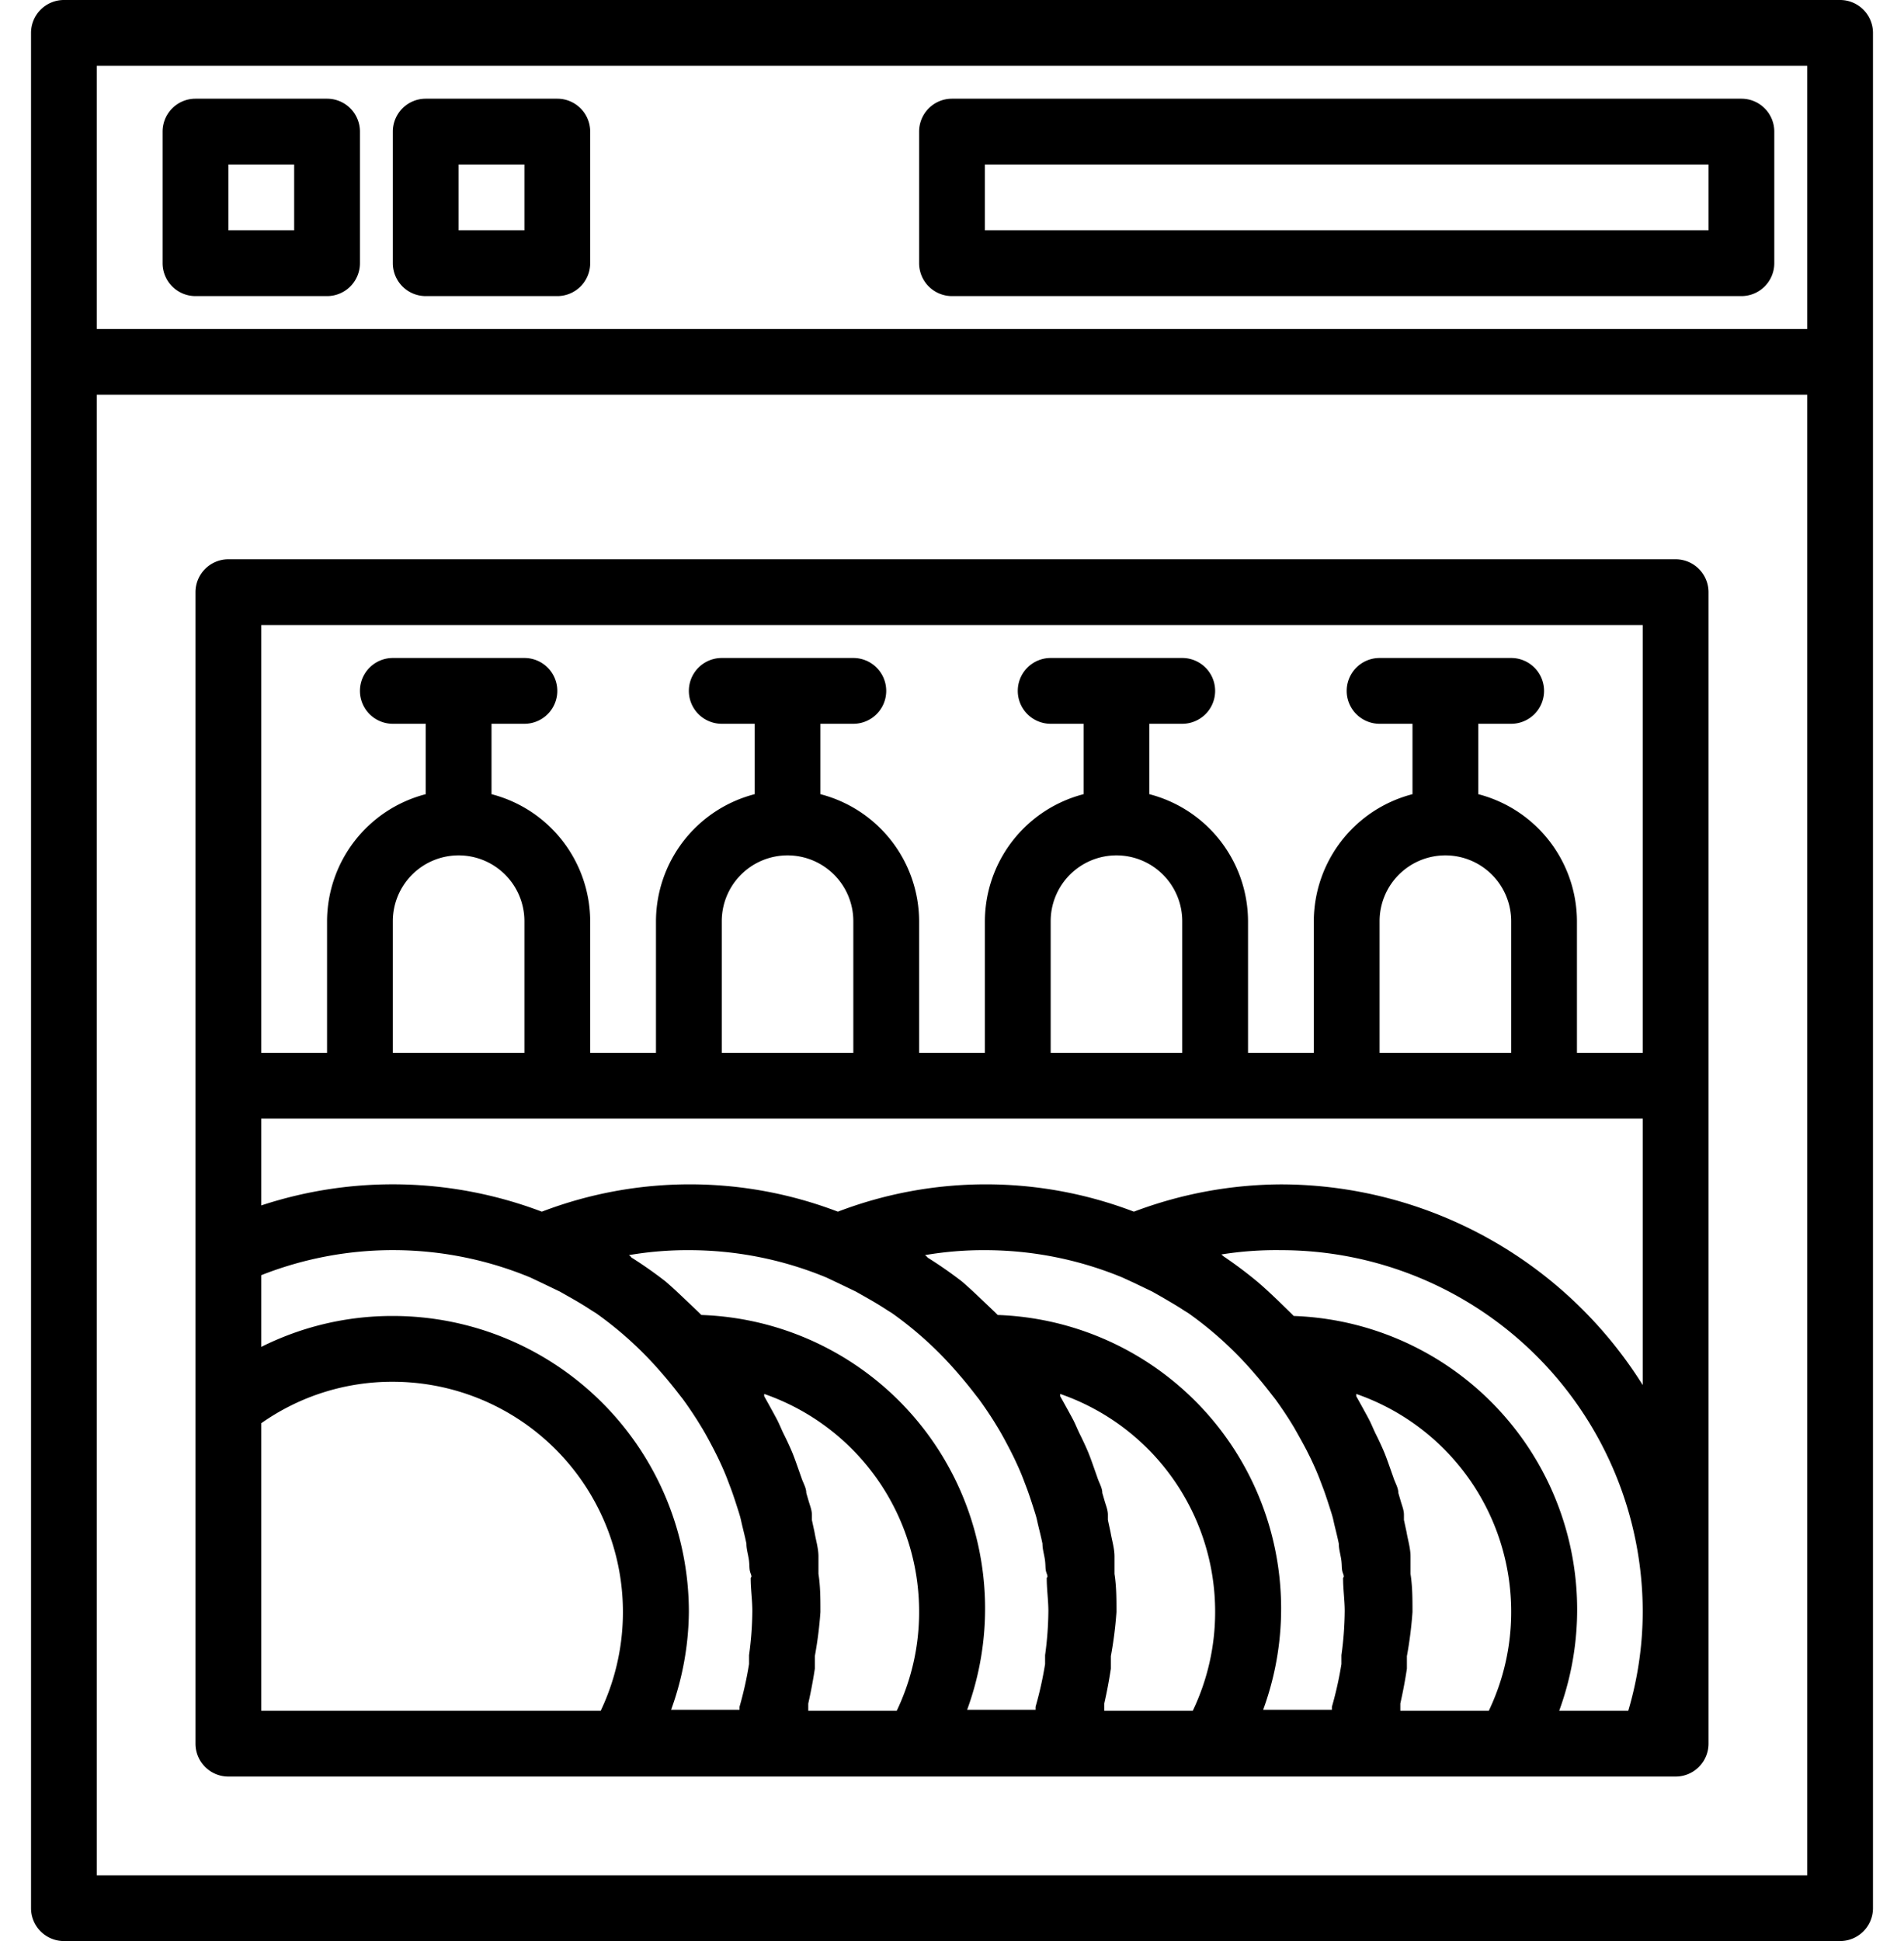 <svg xmlns="http://www.w3.org/2000/svg" viewBox="0 0 56 59" width="52" height="53"><title>head-3</title><g id="Слой_2" data-name="Слой 2"><g id="Capa_1" data-name="Capa 1"><path d="M55,0H1A1,1,0,0,0,0,1V58a1,1,0,0,0,1,1H55a1,1,0,0,0,1-1V1A1,1,0,0,0,55,0ZM2,2H54v8H2ZM2,57V12H54V57Z"/><path d="M9,3H5A1,1,0,0,0,4,4V8A1,1,0,0,0,5,9H9a1,1,0,0,0,1-1V4A1,1,0,0,0,9,3ZM8,7H6V5H8Z"/><path d="M16,3H12a1,1,0,0,0-1,1V8a1,1,0,0,0,1,1h4a1,1,0,0,0,1-1V4A1,1,0,0,0,16,3ZM15,7H13V5h2Z"/><path d="M52,3H28a1,1,0,0,0-1,1V8a1,1,0,0,0,1,1H52a1,1,0,0,0,1-1V4A1,1,0,0,0,52,3ZM51,7H29V5H51Z"/><path d="M50,17H6a1,1,0,0,0-1,1V53a1,1,0,0,0,1,1H50a1,1,0,0,0,1-1V18A1,1,0,0,0,50,17Zm-1,2V32H47V28a4,4,0,0,0-3-3.86V22h1a1,1,0,0,0,0-2H41a1,1,0,0,0,0,2h1v2.14A4,4,0,0,0,39,28v4H37V28a4,4,0,0,0-3-3.86V22h1a1,1,0,0,0,0-2H31a1,1,0,0,0,0,2h1v2.14A4,4,0,0,0,29,28v4H27V28a4,4,0,0,0-3-3.86V22h1a1,1,0,0,0,0-2H21a1,1,0,0,0,0,2h1v2.14A4,4,0,0,0,19,28v4H17V28a4,4,0,0,0-3-3.86V22h1a1,1,0,0,0,0-2H11a1,1,0,0,0,0,2h1v2.14A4,4,0,0,0,9,28v4H7V19Zm-6,7a2,2,0,0,1,2,2v4H41V28A2,2,0,0,1,43,26ZM33,26a2,2,0,0,1,2,2v4H31V28A2,2,0,0,1,33,26ZM23,26a2,2,0,0,1,2,2v4H21V28A2,2,0,0,1,23,26ZM13,26a2,2,0,0,1,2,2v4H11V28A2,2,0,0,1,13,26Zm2.18,12.83.36.17.54.26.3.17c.23.13.45.26.66.4l.13.08a11.07,11.07,0,0,1,2,1.82q.28.32.54.66l.11.14q.24.33.46.68l.11.18c.14.23.26.46.38.69l.11.22c.11.23.21.45.3.69l.11.29c.08.22.15.44.22.66s.07.25.1.38.1.4.14.6h0c0,.18.06.35.08.53s0,.25.05.38,0,.1,0,.14c0,.34.05.67.05,1a10.29,10.29,0,0,1-.1,1.34c0,.09,0,.18,0,.27a11.07,11.07,0,0,1-.29,1.3l0,.09H19.46A8.92,8.92,0,0,0,20,49a9,9,0,0,0-9-9,8.89,8.89,0,0,0-4,.94V38.76a10.91,10.91,0,0,1,8.18.07Zm3.07-.62-.07-.06A10.56,10.56,0,0,1,20,38a10.92,10.92,0,0,1,4.18.83l.36.17.54.26.3.17c.23.13.45.26.66.4l.13.08a11.07,11.07,0,0,1,2,1.82q.28.32.54.66l.11.14q.24.33.46.68l.11.18c.14.23.26.46.38.69l.11.22c.11.23.21.45.3.69l.11.29c.08.22.15.44.22.66s.07.25.1.38.1.4.14.6h0c0,.18.06.35.08.53s0,.25.05.38,0,.1,0,.14c0,.34.05.67.05,1a10.29,10.29,0,0,1-.1,1.34c0,.09,0,.18,0,.27a11.07,11.07,0,0,1-.29,1.3l0,.09H28.46a8.93,8.93,0,0,0-8.08-12l-.08-.08-.41-.39c-.2-.19-.39-.37-.6-.55A13,13,0,0,0,18.25,38.22Zm9,0-.07-.06A10.56,10.56,0,0,1,29,38a10.92,10.92,0,0,1,4.18.83l.37.17.54.26.3.17c.22.13.45.26.66.4l.13.08a11.07,11.07,0,0,1,2,1.82q.28.32.54.66l.11.14q.24.33.46.68l.11.18c.13.23.26.46.38.69l.11.22c.11.23.21.45.3.69l.11.29c.08.22.15.44.22.66s.07.25.1.38.1.4.14.6h0c0,.18.06.35.08.53s0,.25.05.38,0,.1,0,.14c0,.34.05.67.05,1a10.29,10.29,0,0,1-.1,1.34c0,.09,0,.18,0,.27a11.07,11.07,0,0,1-.29,1.3l0,.09H37.46a8.93,8.93,0,0,0-8.07-12l-.08-.08-.41-.39c-.2-.19-.39-.37-.6-.55A13,13,0,0,0,27.25,38.22ZM7,52V43.26A6.9,6.9,0,0,1,11,42a7,7,0,0,1,6.32,10Zm16.63,0c0-.07,0-.15,0-.22q.12-.53.2-1.06c0-.12,0-.25,0-.38A12.1,12.1,0,0,0,24,49c0-.39,0-.78-.06-1.16,0-.11,0-.22,0-.33h0c0-.07,0-.13,0-.2,0-.25-.08-.5-.12-.74l-.08-.37,0-.16c0-.14-.06-.28-.1-.42l-.07-.24c0-.16-.1-.31-.15-.47l-.12-.34c-.06-.17-.12-.34-.19-.5s-.14-.31-.22-.47-.14-.32-.22-.47-.25-.46-.38-.69l0-.07A7,7,0,0,1,27,49a6.94,6.94,0,0,1-.68,3Zm9,0c0-.07,0-.15,0-.22q.12-.53.2-1.06c0-.12,0-.25,0-.38A12.1,12.1,0,0,0,33,49c0-.39,0-.78-.06-1.16,0-.11,0-.22,0-.33h0c0-.07,0-.13,0-.2,0-.25-.08-.5-.12-.74l-.08-.37,0-.16c0-.14-.06-.28-.1-.42l-.07-.24c0-.16-.1-.31-.15-.47l-.12-.34c-.06-.17-.12-.34-.19-.5s-.14-.31-.22-.47-.14-.32-.22-.47-.25-.46-.38-.69l0-.07A7,7,0,0,1,36,49a6.94,6.94,0,0,1-.68,3Zm9,0c0-.07,0-.15,0-.22q.12-.53.2-1.06c0-.12,0-.25,0-.38A12.1,12.1,0,0,0,42,49c0-.39,0-.78-.06-1.16,0-.11,0-.22,0-.33h0c0-.07,0-.13,0-.2,0-.25-.08-.5-.12-.74l-.08-.37,0-.16c0-.14-.06-.28-.1-.42l-.07-.24c0-.16-.1-.31-.15-.47l-.12-.34c-.06-.17-.12-.34-.19-.5s-.14-.31-.22-.47-.14-.32-.22-.47-.25-.46-.38-.69l0-.07A7,7,0,0,1,45,49a6.94,6.94,0,0,1-.68,3Zm6.93,0h-2.1a8.93,8.93,0,0,0-8.07-12l-.08-.08-.4-.39c-.2-.19-.39-.37-.6-.55a13,13,0,0,0-1.05-.79l-.07-.06A10.56,10.56,0,0,1,38,38,11,11,0,0,1,49,49,10.66,10.66,0,0,1,48.56,52ZM38,36a12.8,12.8,0,0,0-4.47.83,12.6,12.6,0,0,0-9,0,12.6,12.6,0,0,0-9,0A12.77,12.77,0,0,0,7,36.64V34H49v8.1A13,13,0,0,0,38,36Z"/></g></g></svg>